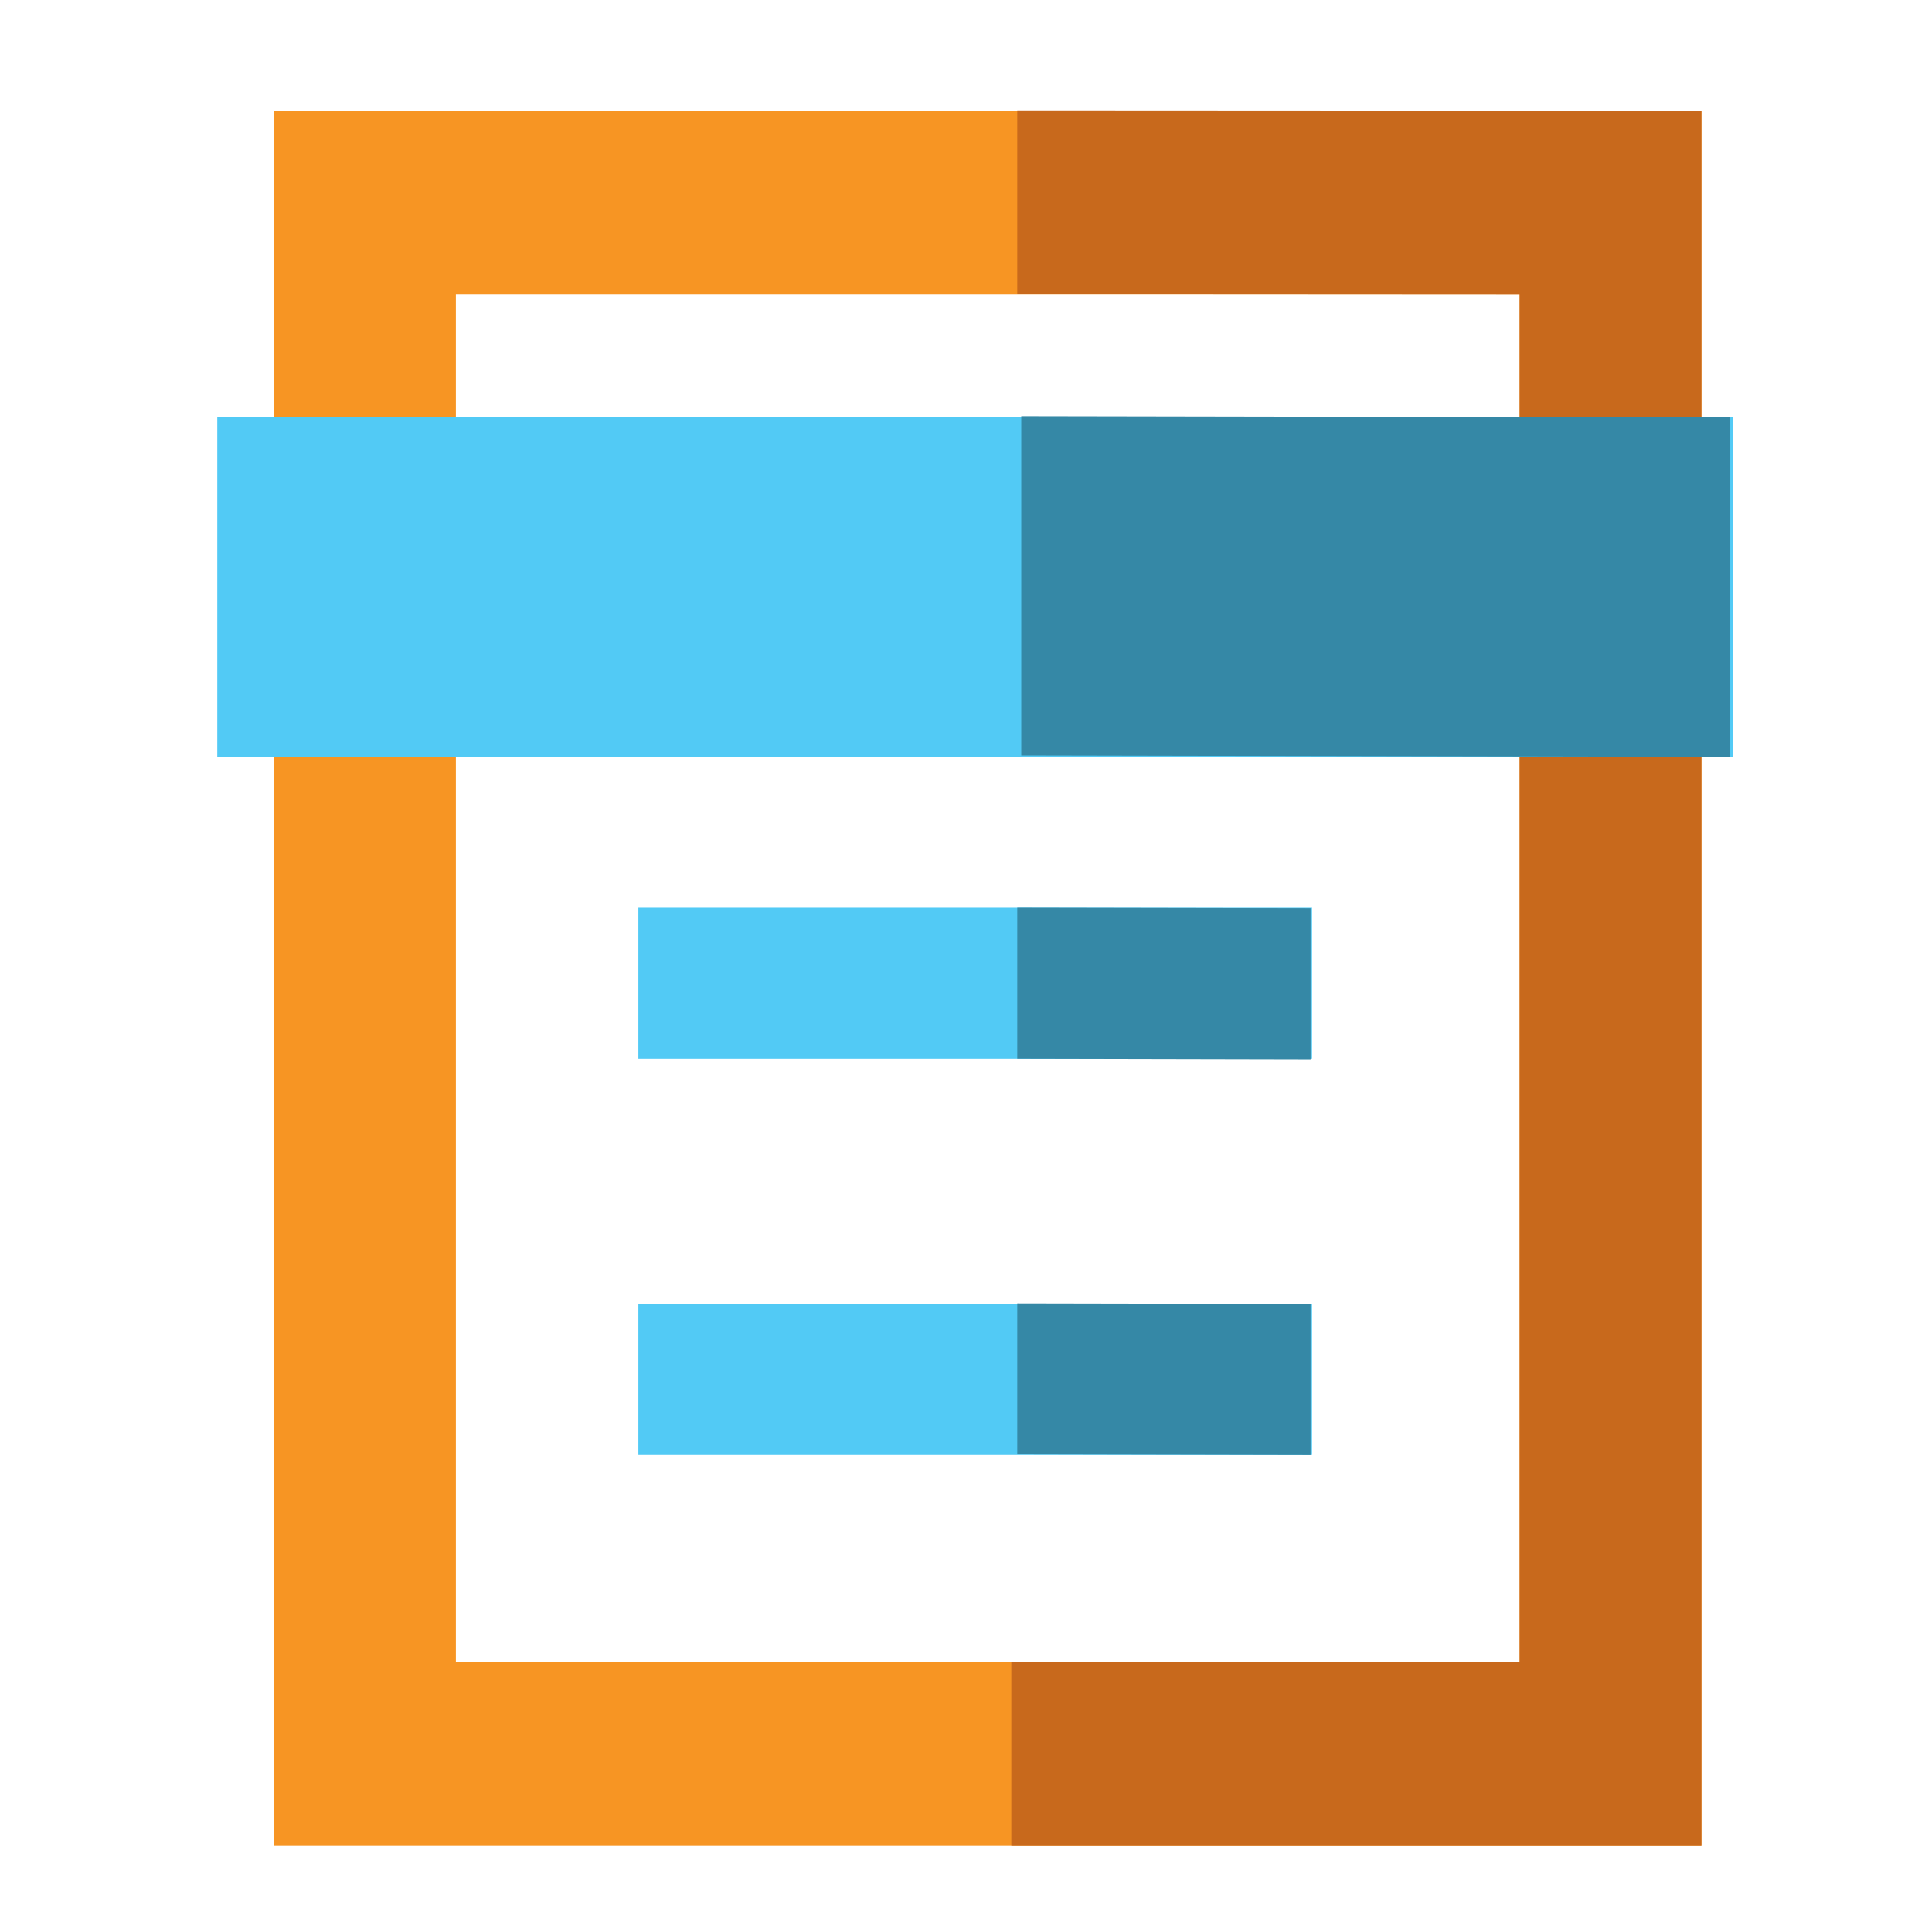 <?xml version="1.0" encoding="utf-8"?>
<!-- Generator: Adobe Illustrator 15.0.0, SVG Export Plug-In  -->
<!DOCTYPE svg PUBLIC "-//W3C//DTD SVG 1.1//EN" "http://www.w3.org/Graphics/SVG/1.1/DTD/svg11.dtd">
<svg version="1.1"
	 xmlns="http://www.w3.org/2000/svg" xmlns:xlink="http://www.w3.org/1999/xlink" xmlns:a="http://ns.adobe.com/AdobeSVGViewerExtensions/3.0/"
	 x="0px" y="0px" width="28px" height="28px" viewBox="-3.149 -1.599 28 28" enable-background="new -3.149 -1.599 28 28"
	 xml:space="preserve">
<defs>
</defs>
<path fill="#F79523" d="M0.824,0.005v25.149h20.686V0.005H0.824z M18.875,22.488H3.458V2.671h15.417V22.488z"/>
<polygon fill="#C8691C" points="11.594,0 11.594,2.667 18.875,2.671 18.875,22.488 11.508,22.488 11.508,25.154 21.509,25.154 
	21.509,0.005 "/>
<rect y="4.449" fill="#52CAF5" width="21.968" height="4.921"/>
<polygon fill="#3588A6" points="11.652,4.431 11.652,9.349 21.922,9.37 21.922,4.449 "/>
<rect x="6.103" y="11.555" fill="#52CAF5" width="9.763" height="2.188"/>
<polygon fill="#3588A6" points="11.594,11.555 11.594,13.742 15.845,13.751 15.845,11.563 "/>
<rect x="6.103" y="17.3" fill="#52CAF5" width="9.763" height="2.188"/>
<polygon fill="#3588A6" points="11.594,17.292 11.594,19.48 15.845,19.489 15.845,17.3 "/>
</svg>
